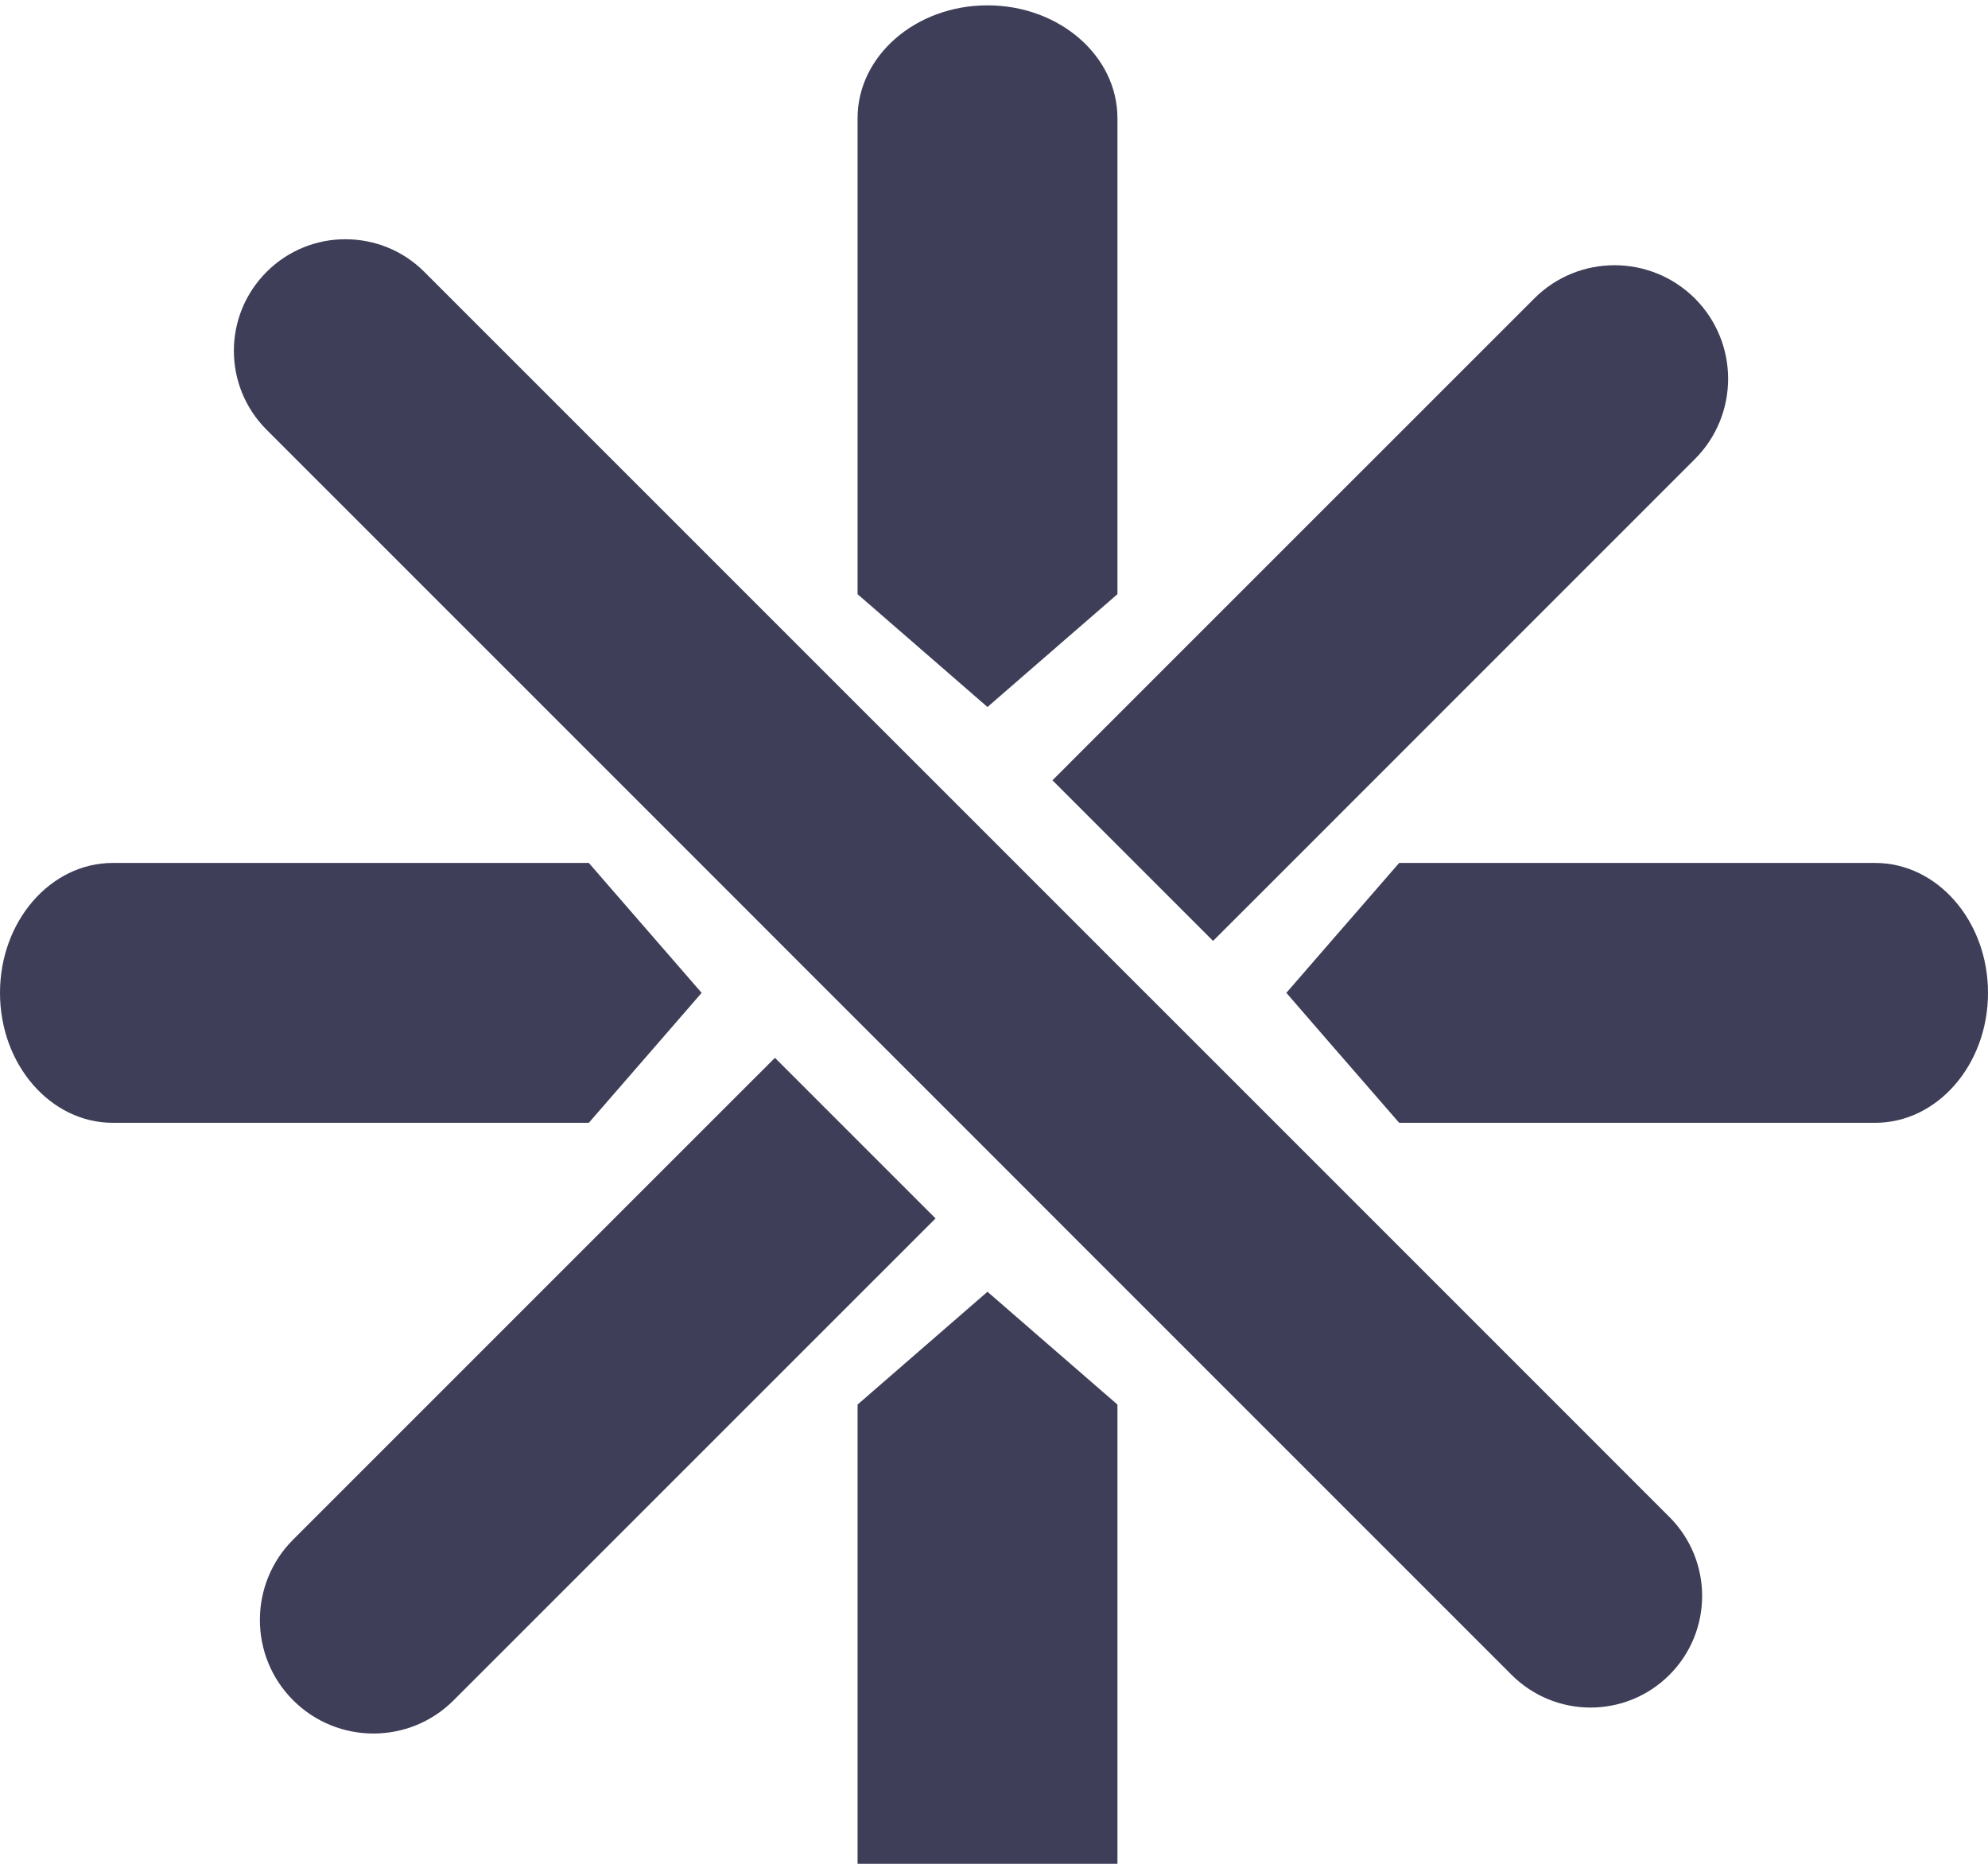 <svg width="32" height="30" viewBox="0 0 32 30" fill="none" xmlns="http://www.w3.org/2000/svg">
<path fill-rule="evenodd" clip-rule="evenodd" d="M15.895 11.38L16.672 10.705L17.987 9.564V1.902C17.987 0.899 17.05 0.086 15.895 0.086C14.74 0.086 13.804 0.899 13.804 1.902V9.564L15.118 10.705L15.895 11.38ZM15.895 20.792L15.118 21.467L13.804 22.608V30.269C13.804 31.273 14.74 32.086 15.895 32.086C17.05 32.086 17.987 31.273 17.987 30.269V22.608L16.672 21.467L15.895 20.792ZM21.38 15.204L22.522 13.89H30.183C31.187 13.89 32 14.826 32 15.981C32 17.136 31.187 18.073 30.183 18.073H22.522L21.38 16.759L20.706 15.981L21.38 15.204ZM11.294 15.981L10.619 15.204L9.478 13.89H1.816C0.813 13.89 0 14.826 0 15.981C0 17.136 0.813 18.073 1.816 18.073H9.478L10.619 16.759L11.294 15.981ZM12.474 17.027L15.059 19.612L14.38 20.291L7.303 27.367C6.946 27.725 6.479 27.903 6.011 27.903C5.777 27.903 5.543 27.858 5.323 27.769C5.103 27.68 4.897 27.546 4.718 27.367C4.005 26.654 4.005 25.496 4.718 24.782L11.794 17.706L12.474 17.027ZM16.941 12.56L19.526 15.145L20.206 14.466L27.282 7.389C27.995 6.676 27.995 5.518 27.282 4.804C27.103 4.626 26.897 4.492 26.677 4.403C26.457 4.314 26.223 4.269 25.989 4.269C25.521 4.269 25.054 4.447 24.697 4.804L17.62 11.88L16.941 12.56ZM15.582 13.127L18.122 15.668L19.919 17.464L26.872 24.418C27.574 25.12 27.574 26.257 26.872 26.959C26.522 27.309 26.062 27.485 25.602 27.485C25.143 27.485 24.683 27.309 24.332 26.959L17.378 20.005L15.582 18.208L13.041 15.668L11.245 13.871L4.291 6.917C3.589 6.215 3.589 5.078 4.291 4.377C4.378 4.289 4.473 4.212 4.573 4.146C4.772 4.015 4.992 3.927 5.218 3.883C5.331 3.861 5.446 3.851 5.561 3.851C6.021 3.851 6.481 4.026 6.831 4.377L13.785 11.331L15.582 13.127Z" fill="#3E3E59"/>
</svg>
